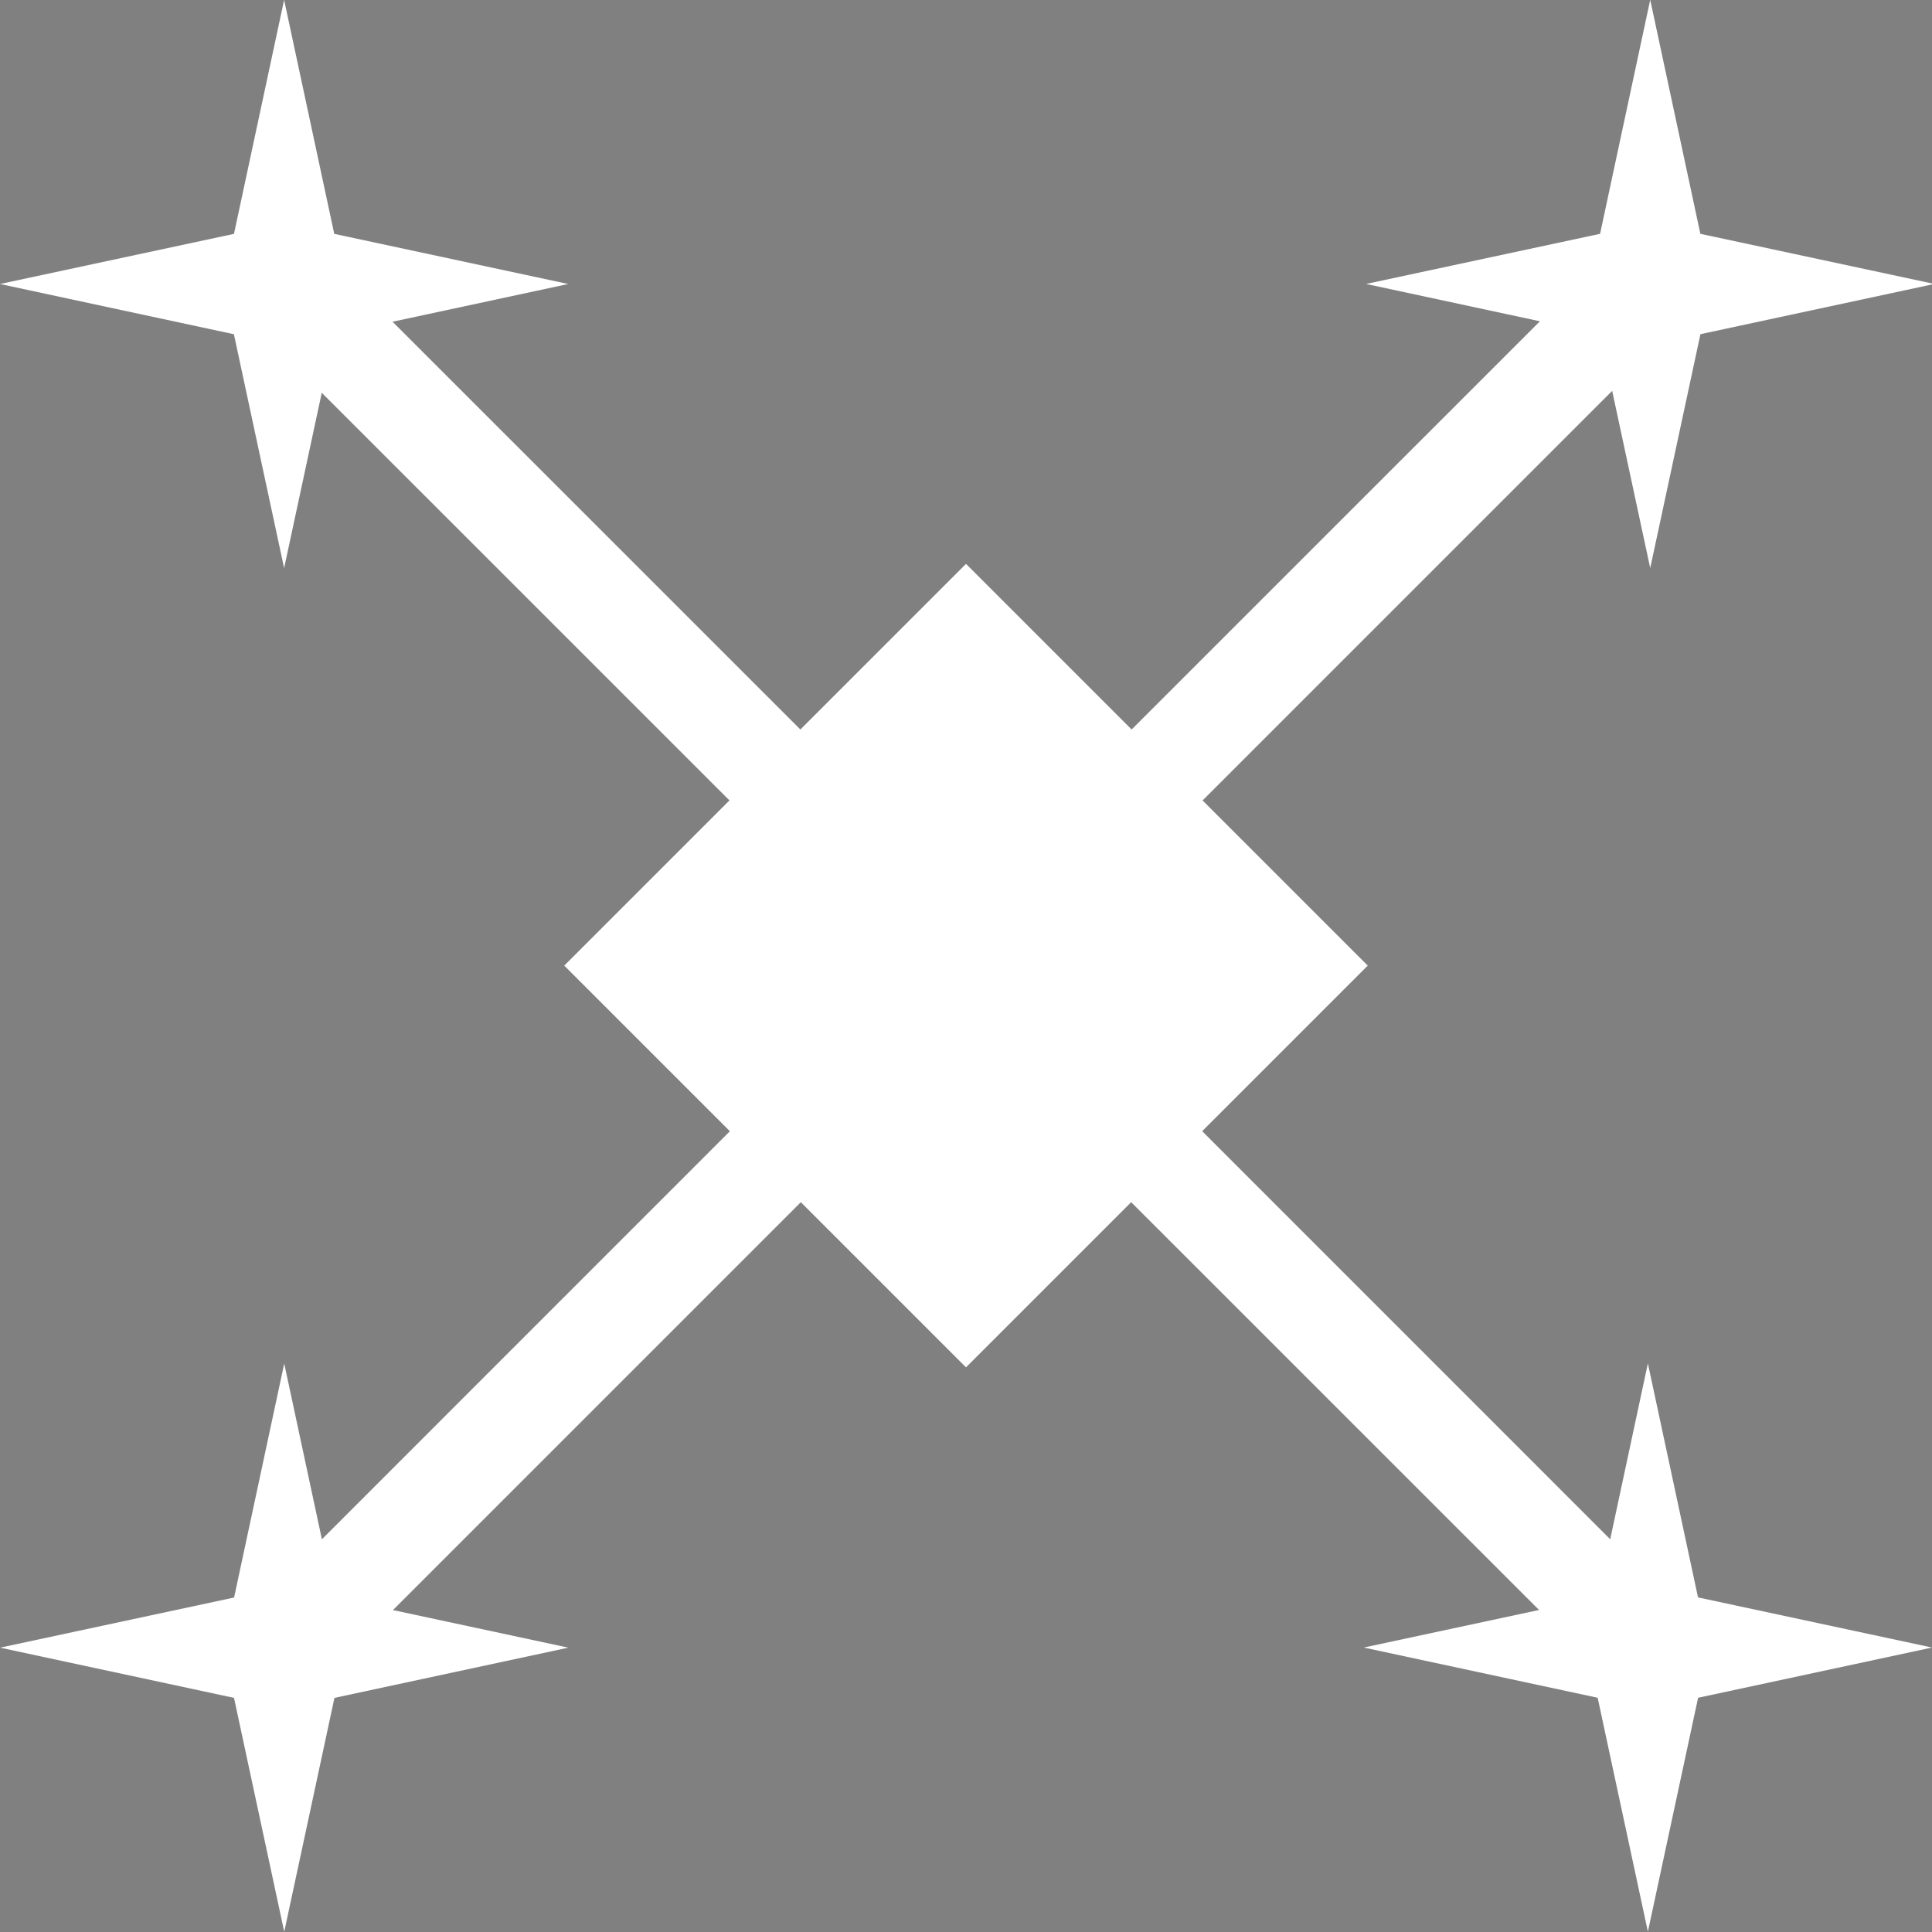<?xml version="1.0" encoding="utf-8"?>
<svg viewBox="0 0 17 17" xmlns="http://www.w3.org/2000/svg">
  <rect x="0" y="0" width="17" height="17" fill="#808080" stroke="none"/>
  <path d="M 9.125 8.5 L 14.991 14.367 L 14.367 14.991 L 8.5 9.125 L 2.634 14.991 L 2.01 14.367 L 7.876 8.5 L 2.009 2.634 L 2.633 2.01 L 8.5 7.876 L 14.367 2.01 L 14.991 2.634 L 9.125 8.5 Z" style="fill: rgb(255, 255, 255);"/>
  <path d="M 15.125 14.5 L 16.268 16.268 L 14.5 15.125 L 12.732 16.268 L 13.876 14.5 L 12.732 12.732 L 14.5 13.876 L 16.268 12.732 L 15.125 14.5 Z" style="fill: rgb(255, 255, 255);" transform="matrix(0.707, 0.707, -0.707, 0.707, 14.5, -6.006)"/>
  <path d="M 3.125 2.5 L 4.268 4.268 L 2.5 3.125 L 0.732 4.268 L 1.876 2.5 L 0.732 0.732 L 2.5 1.876 L 4.268 0.732 L 3.125 2.5 Z" style="fill: rgb(255, 255, 255);" transform="matrix(0.707, 0.707, -0.707, 0.707, 2.5, -1.036)"/>
  <path d="M 15.147 2.5 L 16.29 4.268 L 14.522 3.125 L 12.754 4.268 L 13.898 2.5 L 12.754 0.732 L 14.522 1.876 L 16.29 0.732 L 15.147 2.5 Z" style="fill: rgb(255, 255, 255);" transform="matrix(0.707, 0.707, -0.707, 0.707, 6.021, -9.536)"/>
  <path d="M 3.125 14.5 L 4.268 16.268 L 2.5 15.125 L 0.732 16.268 L 1.876 14.5 L 0.732 12.732 L 2.5 13.876 L 4.268 12.732 L 3.125 14.5 Z" style="fill: rgb(255, 255, 255);" transform="matrix(0.707, 0.707, -0.707, 0.707, 10.985, 2.479)"/>
  <rect x="11.825" y="11.825" width="5" height="5" style="stroke: rgb(0, 0, 0); fill-rule: nonzero; stroke-width: 0px; fill: rgb(255, 255, 255);" transform="matrix(0.707, 0.707, -0.707, 0.707, 8.5, -11.759)"/>
</svg>